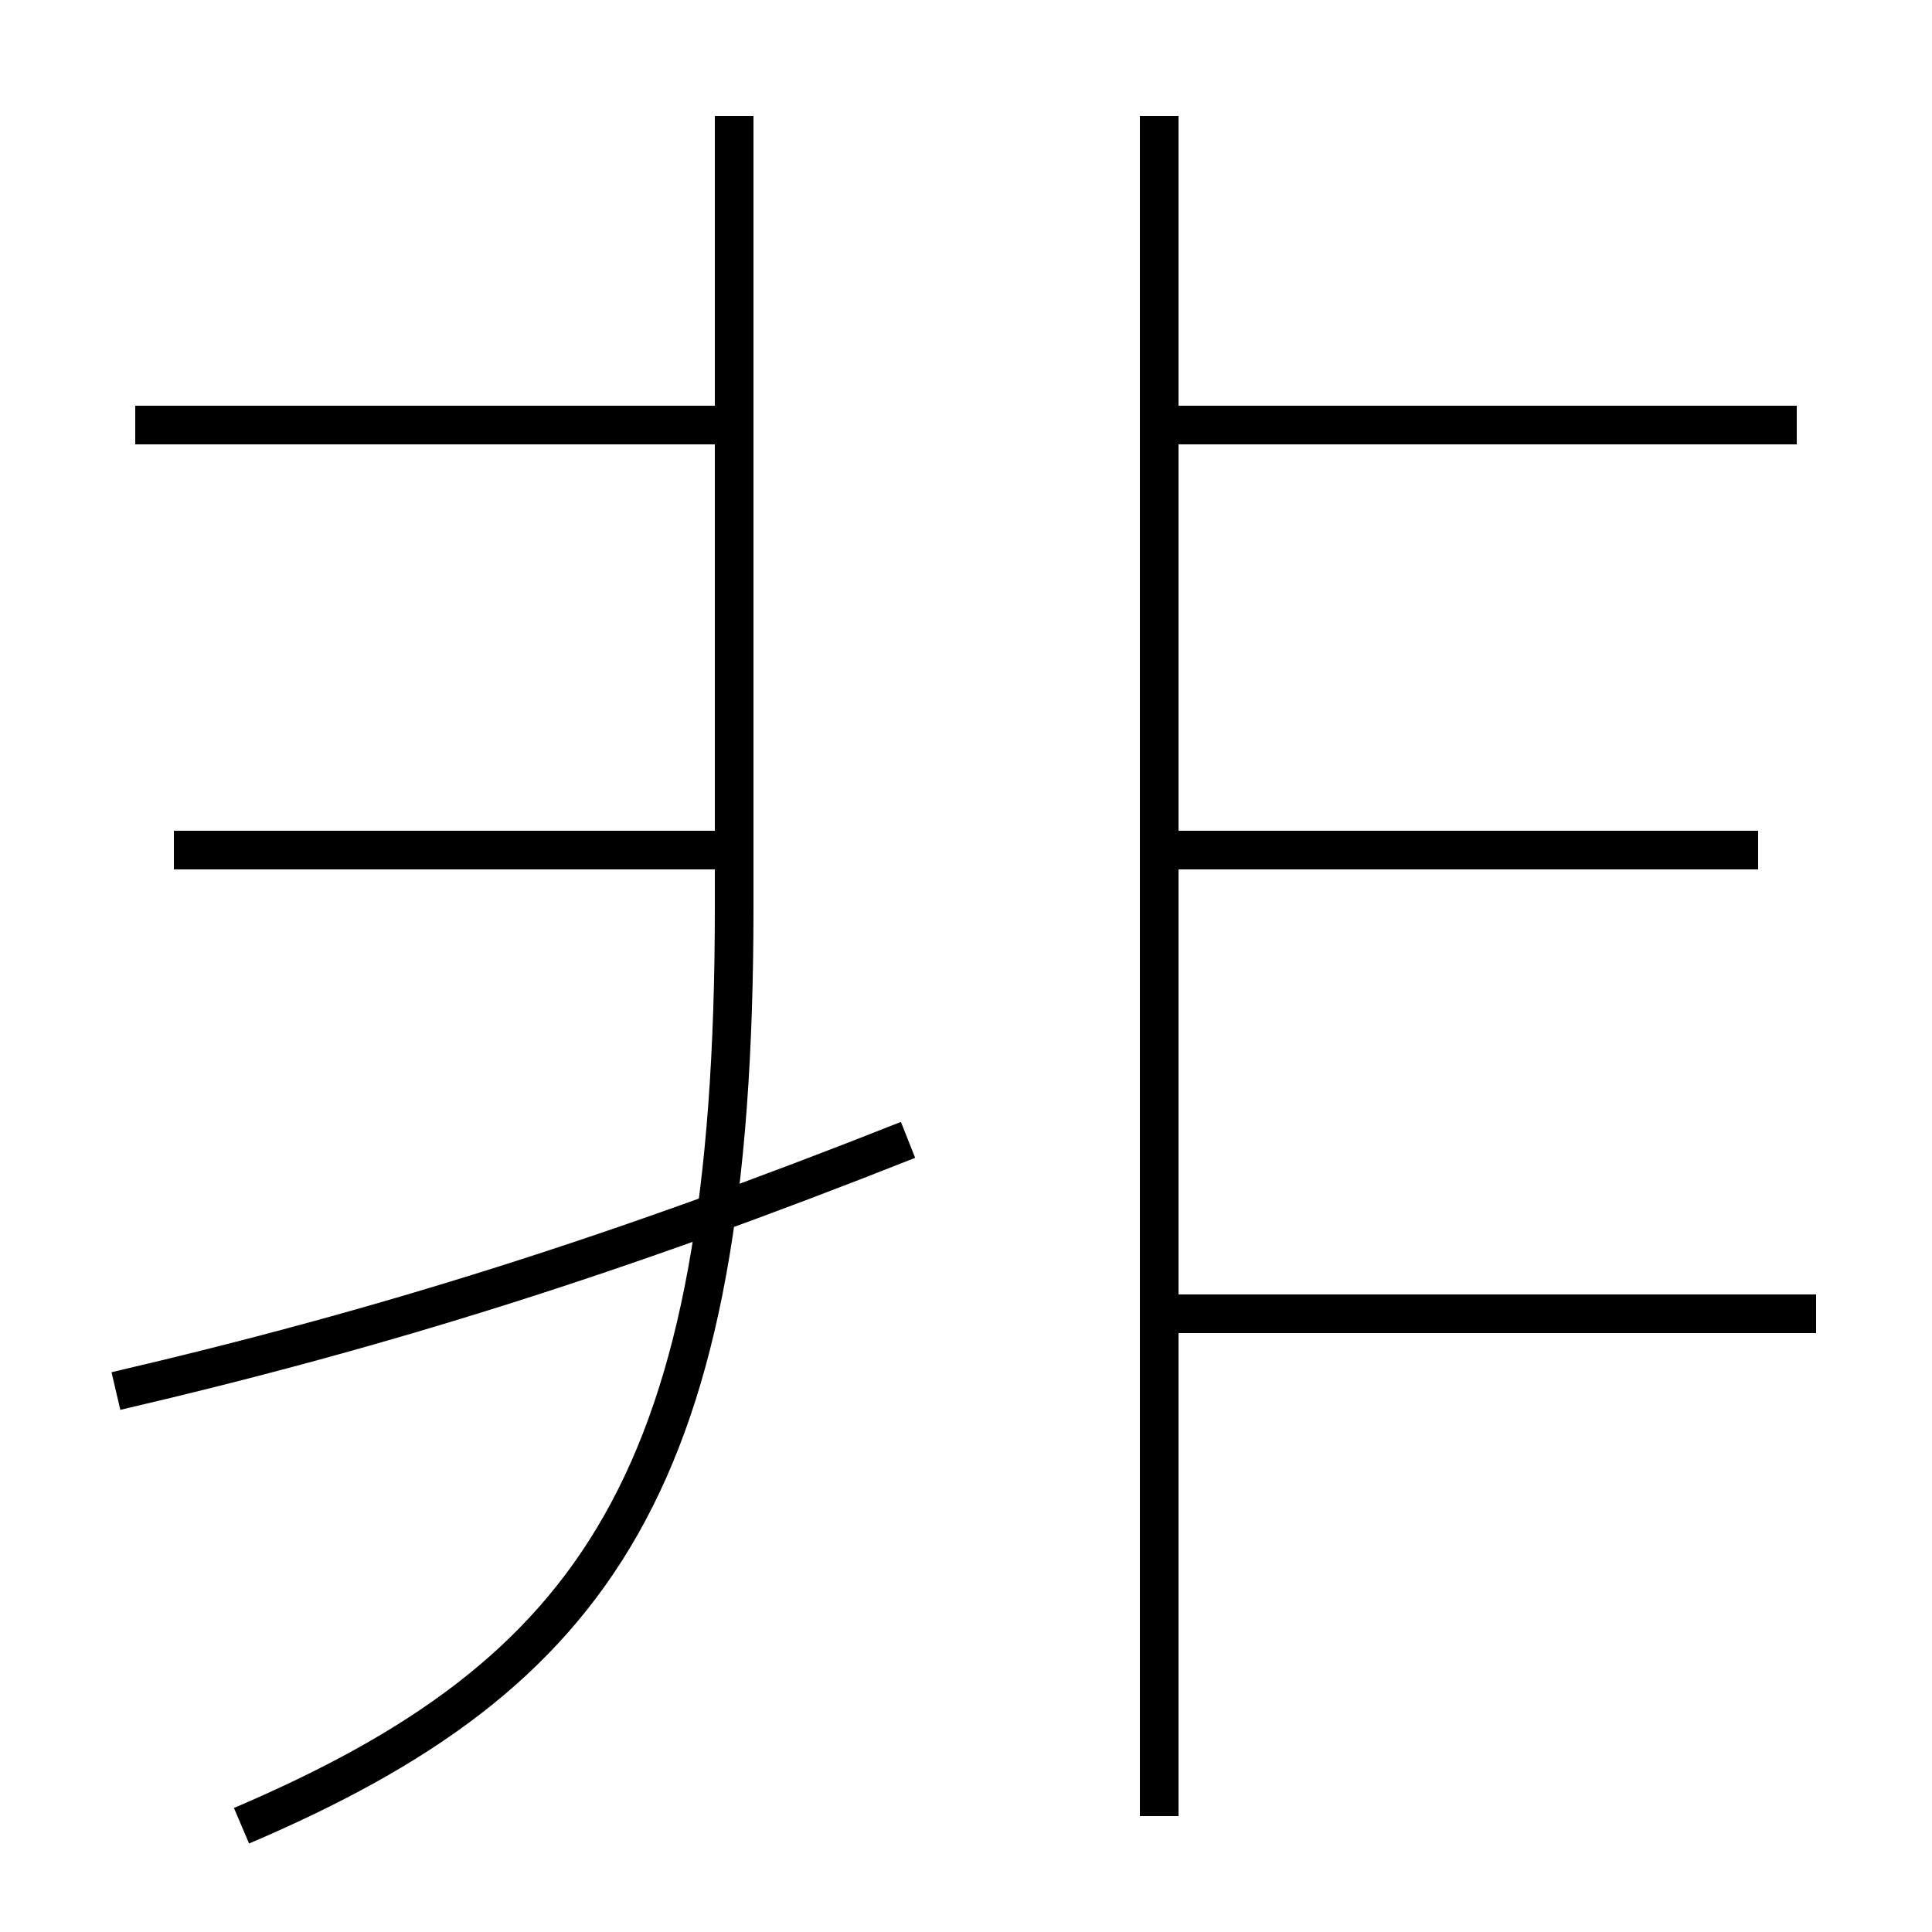 <?xml version='1.0' encoding='utf-8'?>
<svg xmlns="http://www.w3.org/2000/svg" height="100px" version="1.0" viewBox="0 0 100 100" width="100px" x="0px" y="0px">
<line fill="none" stroke="#000000" stroke-width="2" x1="7" x2="38" y1="22" y2="22" /><line fill="none" stroke="#000000" stroke-width="2" x1="60" x2="93" y1="22" y2="22" /><line fill="none" stroke="#000000" stroke-width="2" x1="60" x2="94" y1="68" y2="68" /><line fill="none" stroke="#000000" stroke-width="2" x1="9" x2="38" y1="44" y2="44" /><line fill="none" stroke="#000000" stroke-width="2" x1="60" x2="91" y1="44" y2="44" /><line fill="none" stroke="#000000" stroke-width="2" x1="60" x2="60" y1="94" y2="6" /><path d="M6,72 c13.893,-3.236 25.916,-7.024 41,-13" fill="none" stroke="#000000" stroke-width="2" /><path d="M12.5,94.5 c18.412,-7.854 25.5,-17.895 25.5,-47.5 v-41.0" fill="none" stroke="#000000" stroke-width="2" /></svg>